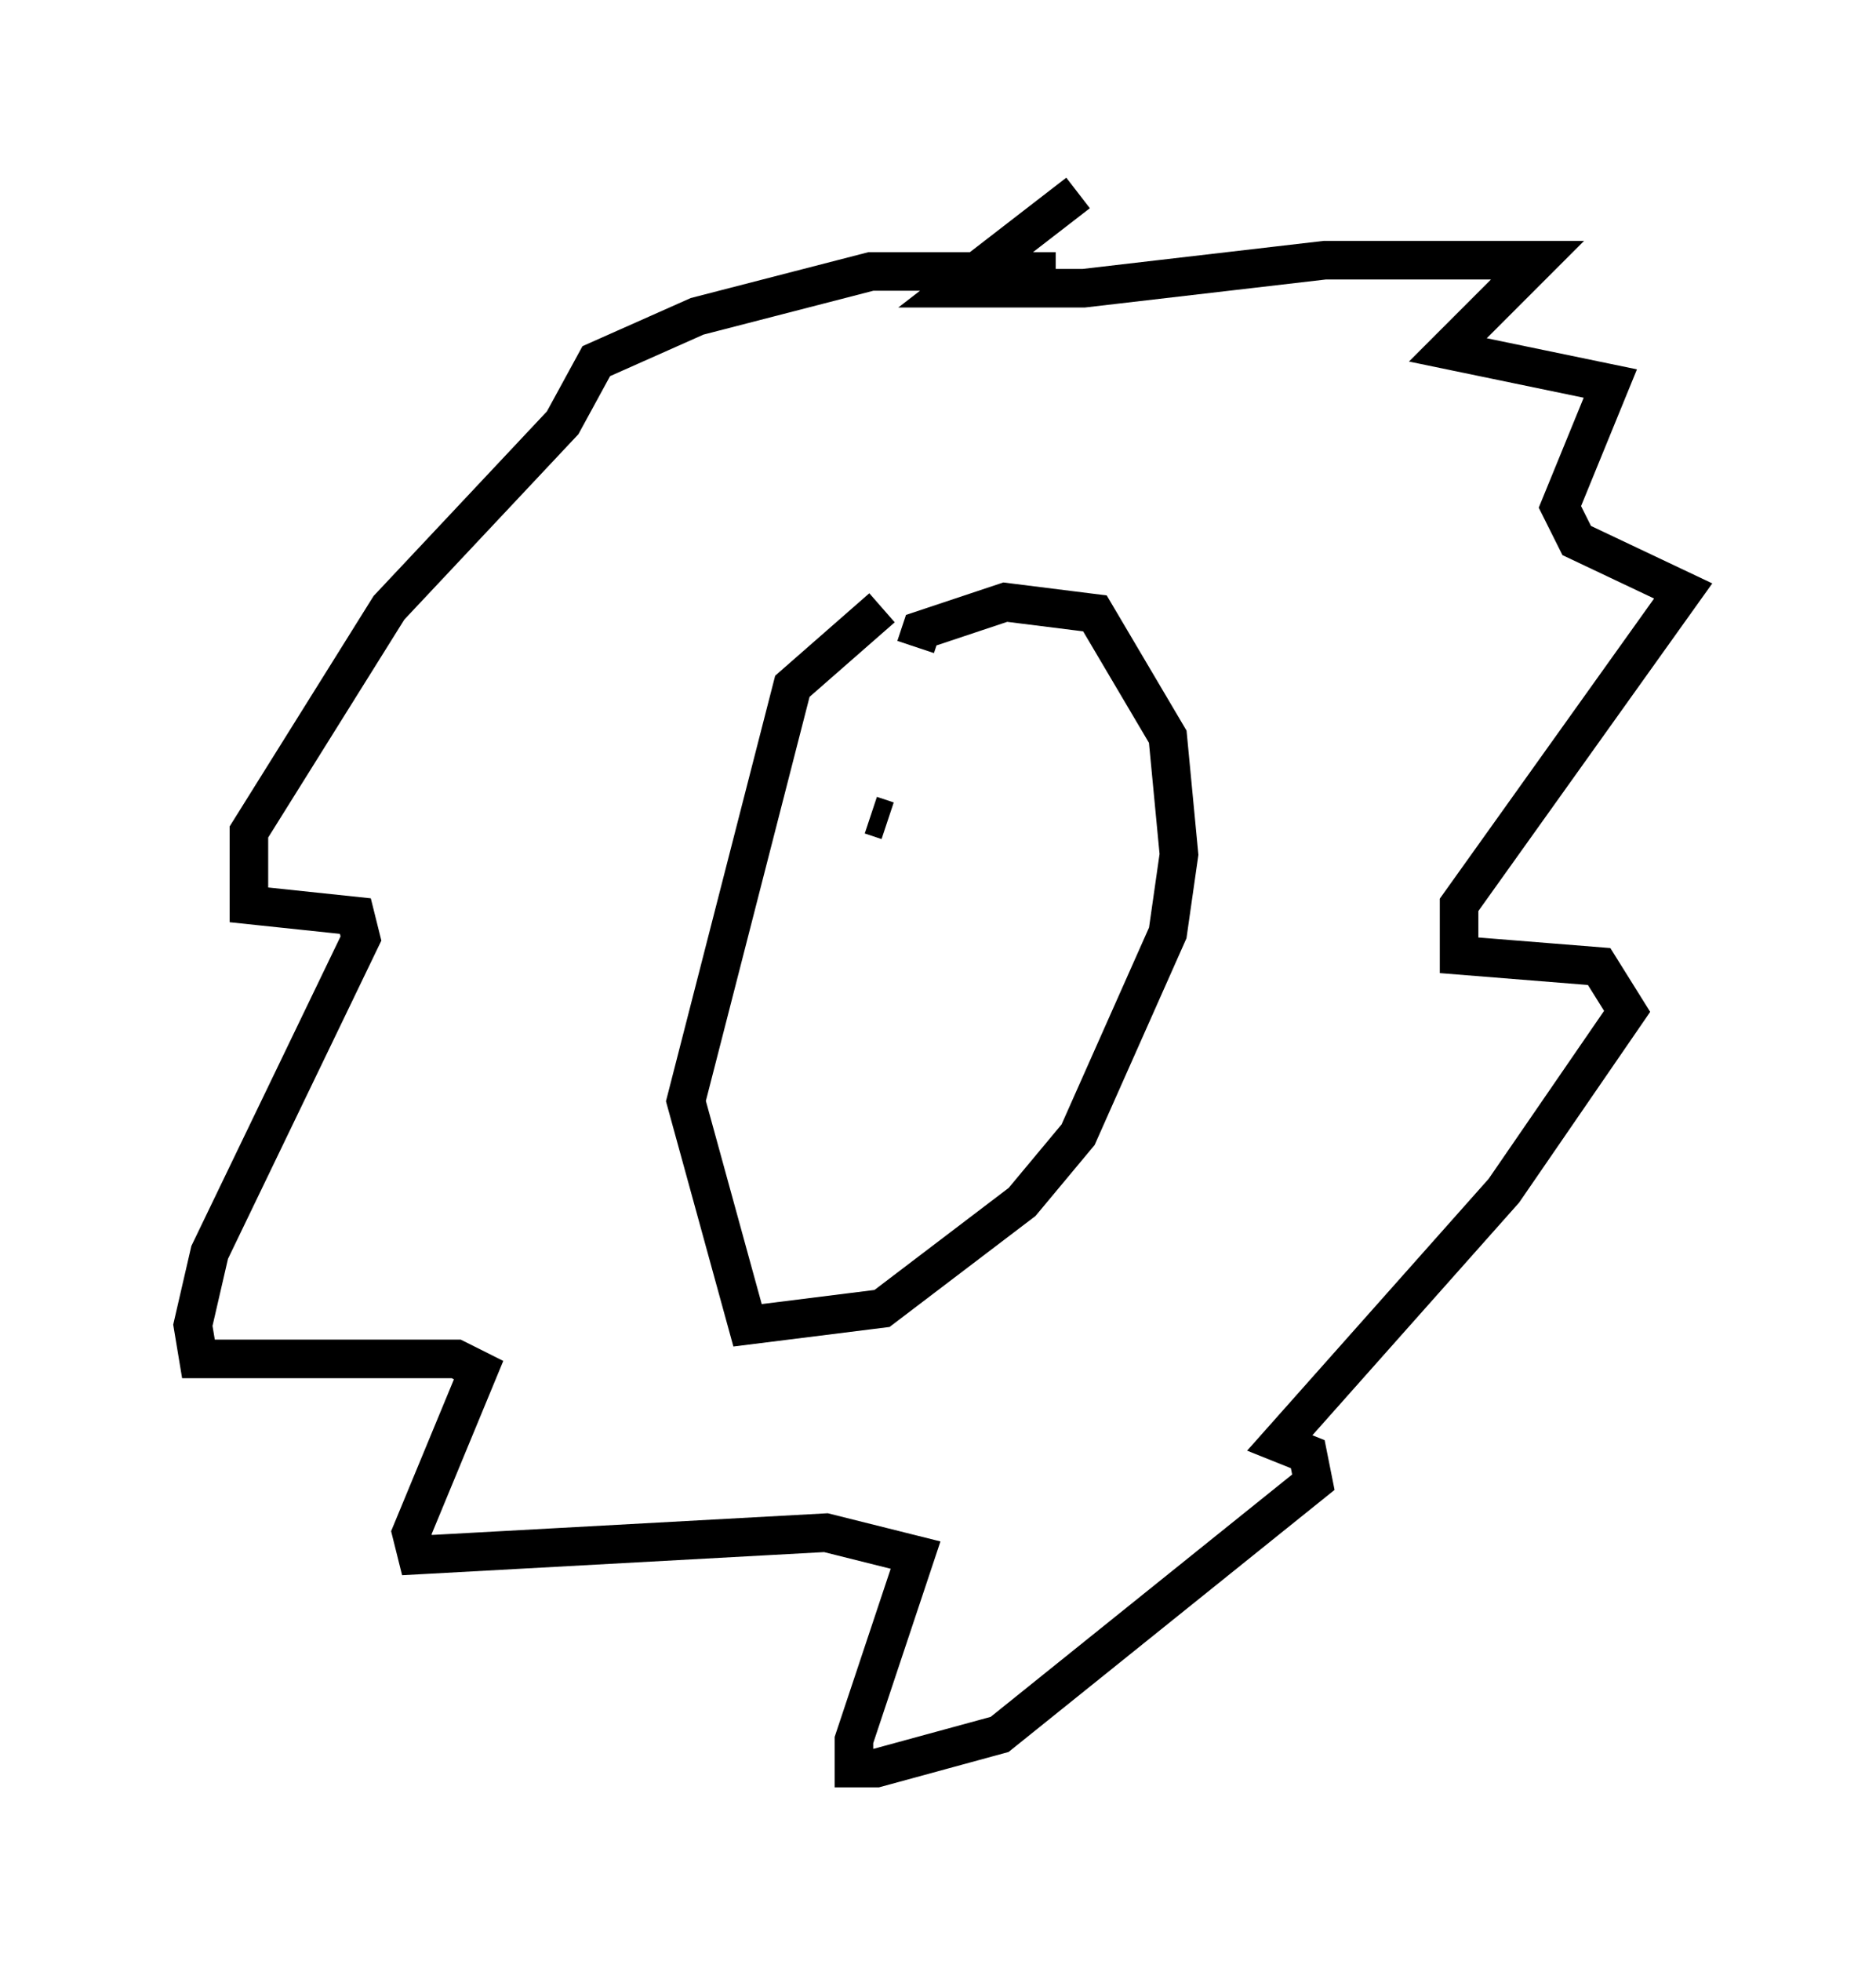 <?xml version="1.0" encoding="utf-8" ?>
<svg baseProfile="full" height="50.816" version="1.1" width="48.637" xmlns="http://www.w3.org/2000/svg" xmlns:ev="http://www.w3.org/2001/xml-events" xmlns:xlink="http://www.w3.org/1999/xlink"><defs /><rect fill="white" height="50.816" width="48.637" x="0" y="0" /><path d="M21.559, 7.034 m6.391, -2.034 l-3.196, 2.469 3.341, 0.0 l6.246, -0.726 5.52, 0.0 l-2.324, 2.324 4.212, 0.872 l-1.307, 3.196 0.436, 0.872 l2.76, 1.307 -5.81, 8.134 l0.0, 1.307 3.631, 0.291 l0.726, 1.162 -3.196, 4.648 l-5.81, 6.536 0.726, 0.291 l0.145, 0.726 -8.134, 6.536 l-3.196, 0.872 -0.581, 0.0 l0.0, -0.726 1.598, -4.793 l-2.324, -0.581 -10.603, 0.581 l-0.145, -0.581 1.743, -4.212 l-0.581, -0.291 -6.682, 0.0 l-0.145, -0.872 0.436, -1.888 l3.922, -8.134 -0.145, -0.581 l-2.76, -0.291 0.0, -1.888 l3.631, -5.81 4.503, -4.793 l0.872, -1.598 2.615, -1.162 l4.503, -1.162 4.793, 0.0 m-4.503, 8.715 l-2.324, 2.034 -2.76, 10.749 l1.598, 5.81 3.486, -0.436 l3.631, -2.76 1.453, -1.743 l2.324, -5.229 0.291, -2.034 l-0.291, -3.05 -1.888, -3.196 l-2.324, -0.291 -2.179, 0.726 l-0.145, 0.436 m0.436, 3.196 l0.0, 0.0 m4.503, -0.436 l0.0, 0.0 m-6.101, 1.598 l0.436, 0.145 " fill="none" stroke="black" stroke-width="1" /></svg>